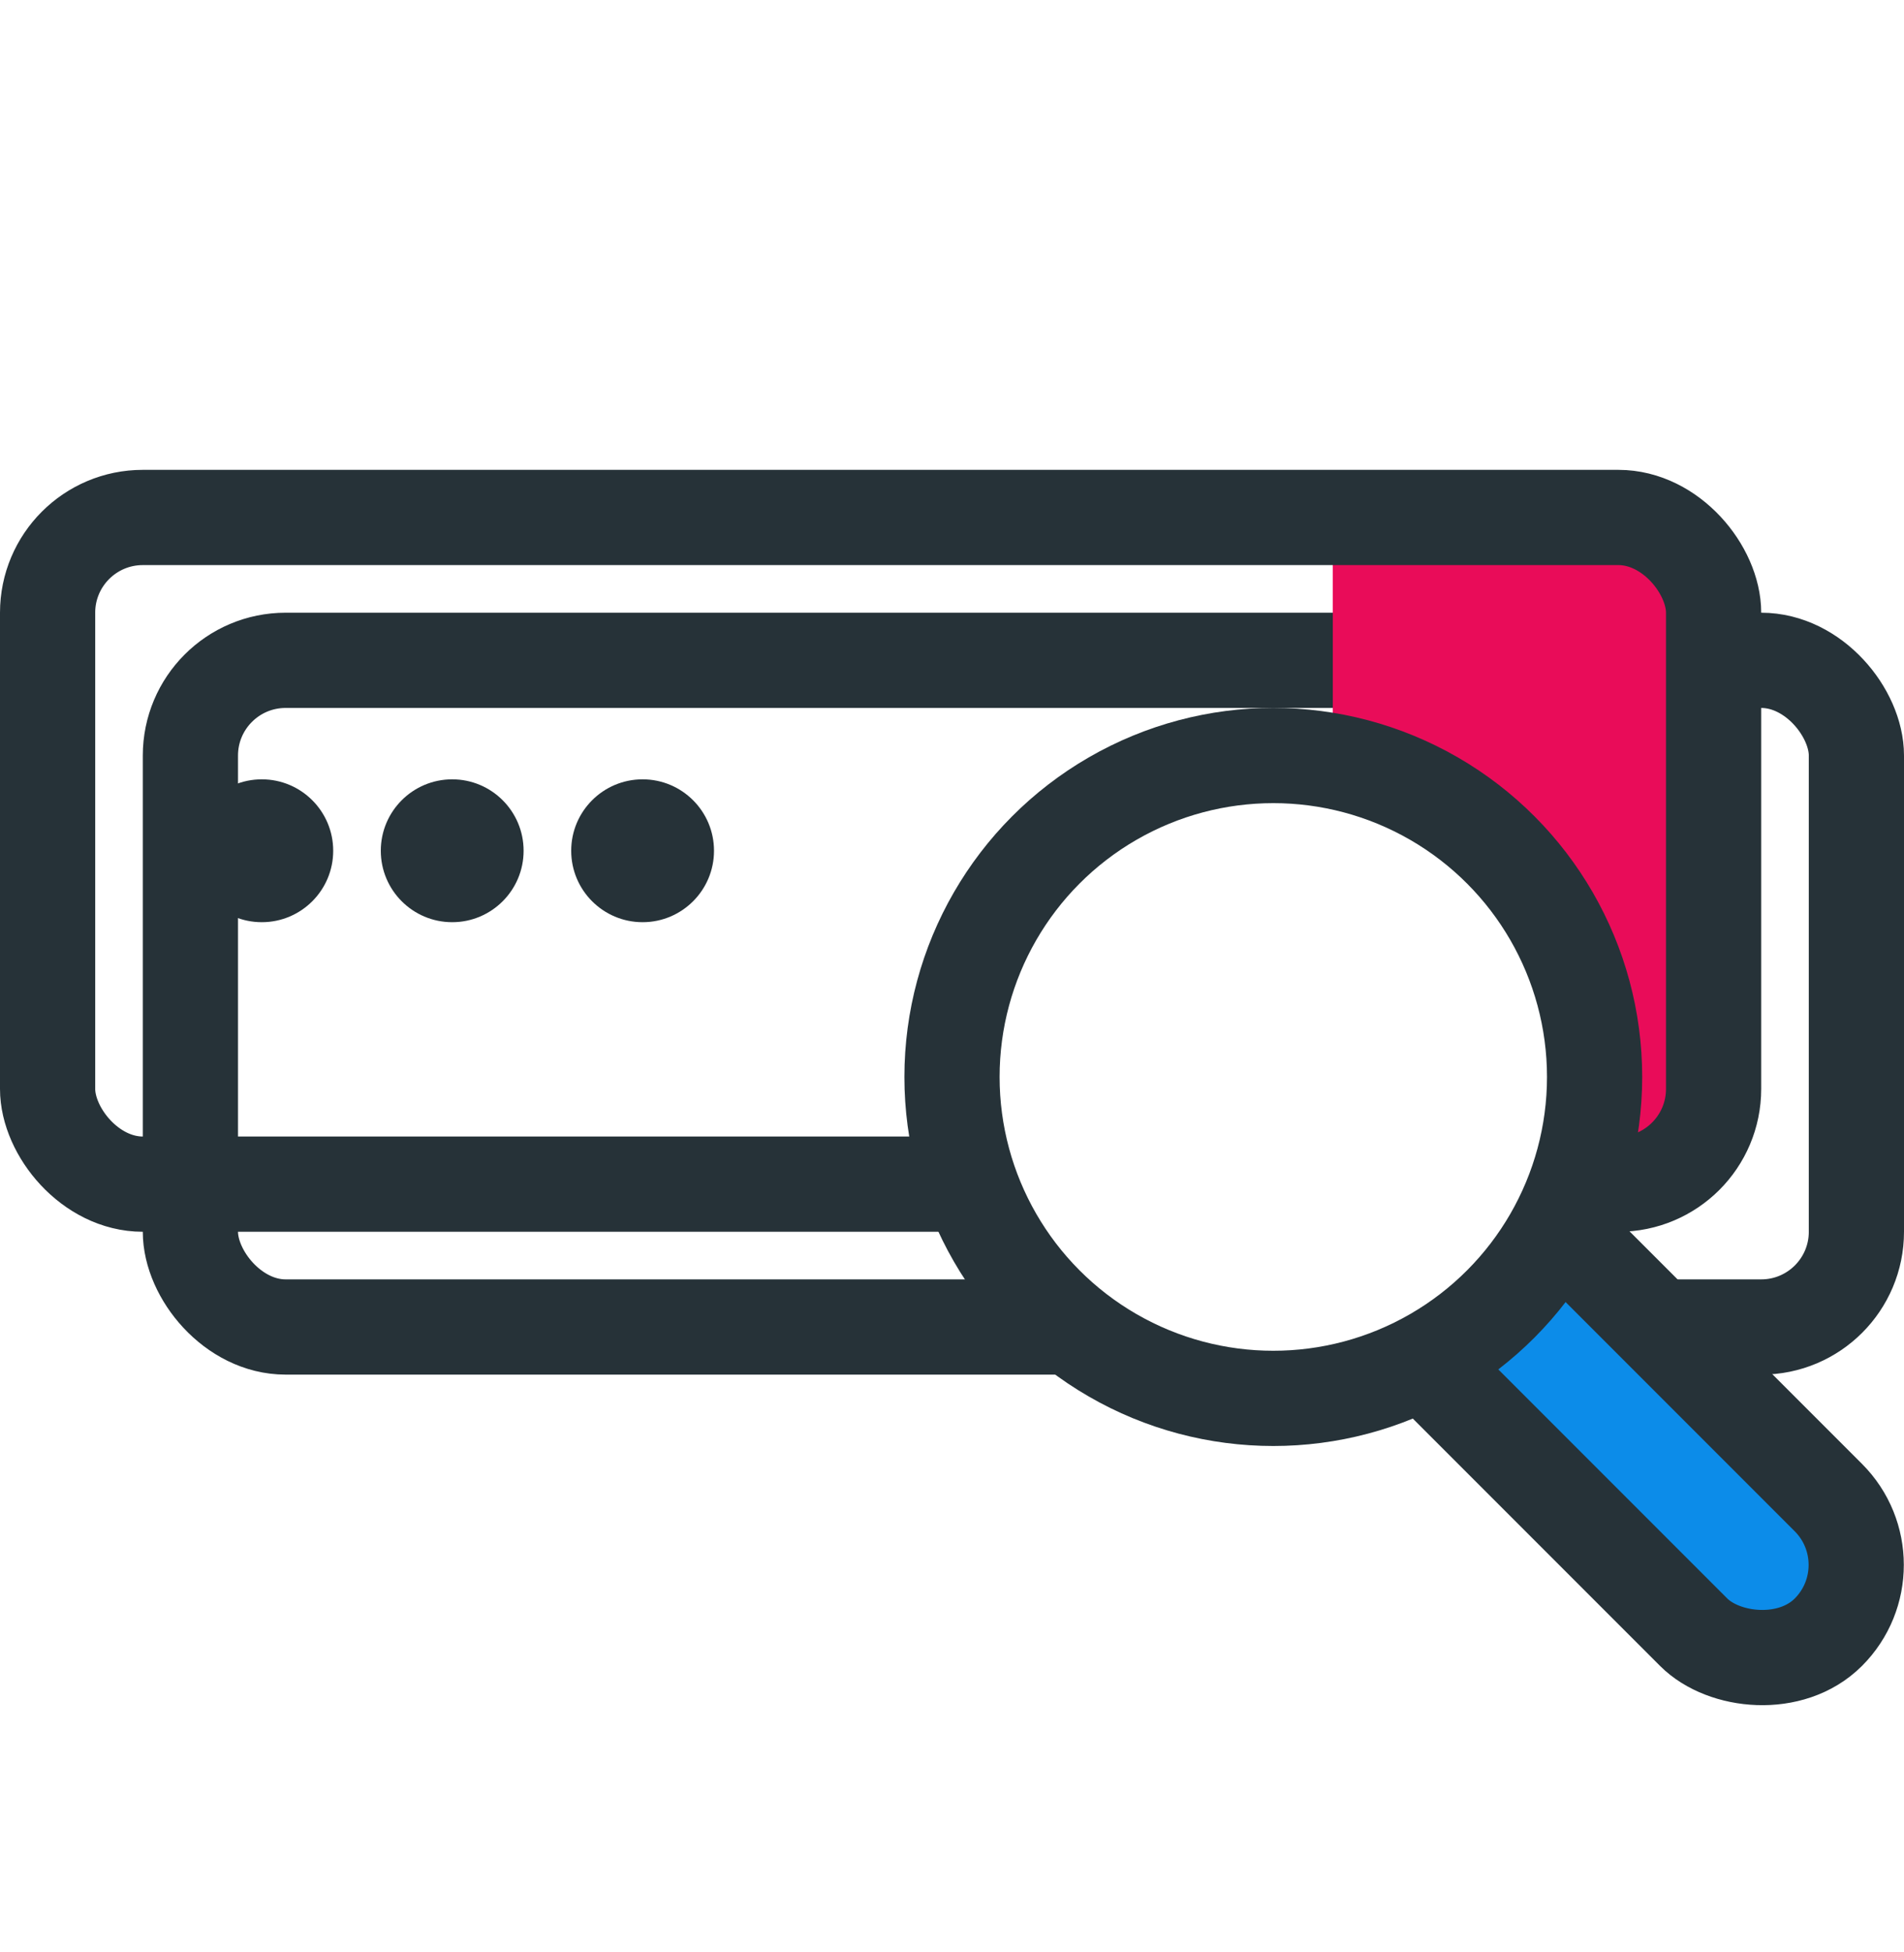 <svg width="40" height="41" viewBox="0 0 40 41" fill="none" xmlns="http://www.w3.org/2000/svg">
<g filter="url(#filter0_d_252_728)">
<rect x="1" y="10.867" width="35" height="14" rx="2" fill="white"/>
<rect x="1" y="10.867" width="35" height="14" rx="2" stroke="#263238" stroke-width="2"/>
</g>
<rect x="28" y="10.867" width="8" height="14" fill="#E90C59"/>
<rect x="1" y="10.867" width="35" height="14" rx="2" stroke="#263238" stroke-width="2"/>
<rect x="26.036" y="24.731" width="4" height="15.5" rx="2" transform="rotate(-45 26.036 24.731)" fill="#0C8CE9" stroke="#263238" stroke-width="2"/>
<circle cx="26.75" cy="22.616" r="6.75" fill="white" stroke="#263238" stroke-width="2"/>
<circle cx="5.5" cy="17.866" r="1.5" fill="#263238"/>
<circle cx="9.5" cy="17.866" r="1.5" fill="#263238"/>
<circle cx="13.5" cy="17.866" r="1.5" fill="#263238"/>
<defs>
<filter id="filter0_d_252_728" x="0" y="9.866" width="40" height="19" filterUnits="userSpaceOnUse" color-interpolation-filters="sRGB">
<feFlood flood-opacity="0" result="BackgroundImageFix"/>
<feColorMatrix in="SourceAlpha" type="matrix" values="0 0 0 0 0 0 0 0 0 0 0 0 0 0 0 0 0 0 127 0" result="hardAlpha"/>
<feOffset dx="3" dy="3"/>
<feComposite in2="hardAlpha" operator="out"/>
<feColorMatrix type="matrix" values="0 0 0 0 0.149 0 0 0 0 0.196 0 0 0 0 0.22 0 0 0 1 0"/>
<feBlend mode="normal" in2="BackgroundImageFix" result="effect1_dropShadow_252_728"/>
<feBlend mode="normal" in="SourceGraphic" in2="effect1_dropShadow_252_728" result="shape"/>
</filter>
</defs>
</svg>
